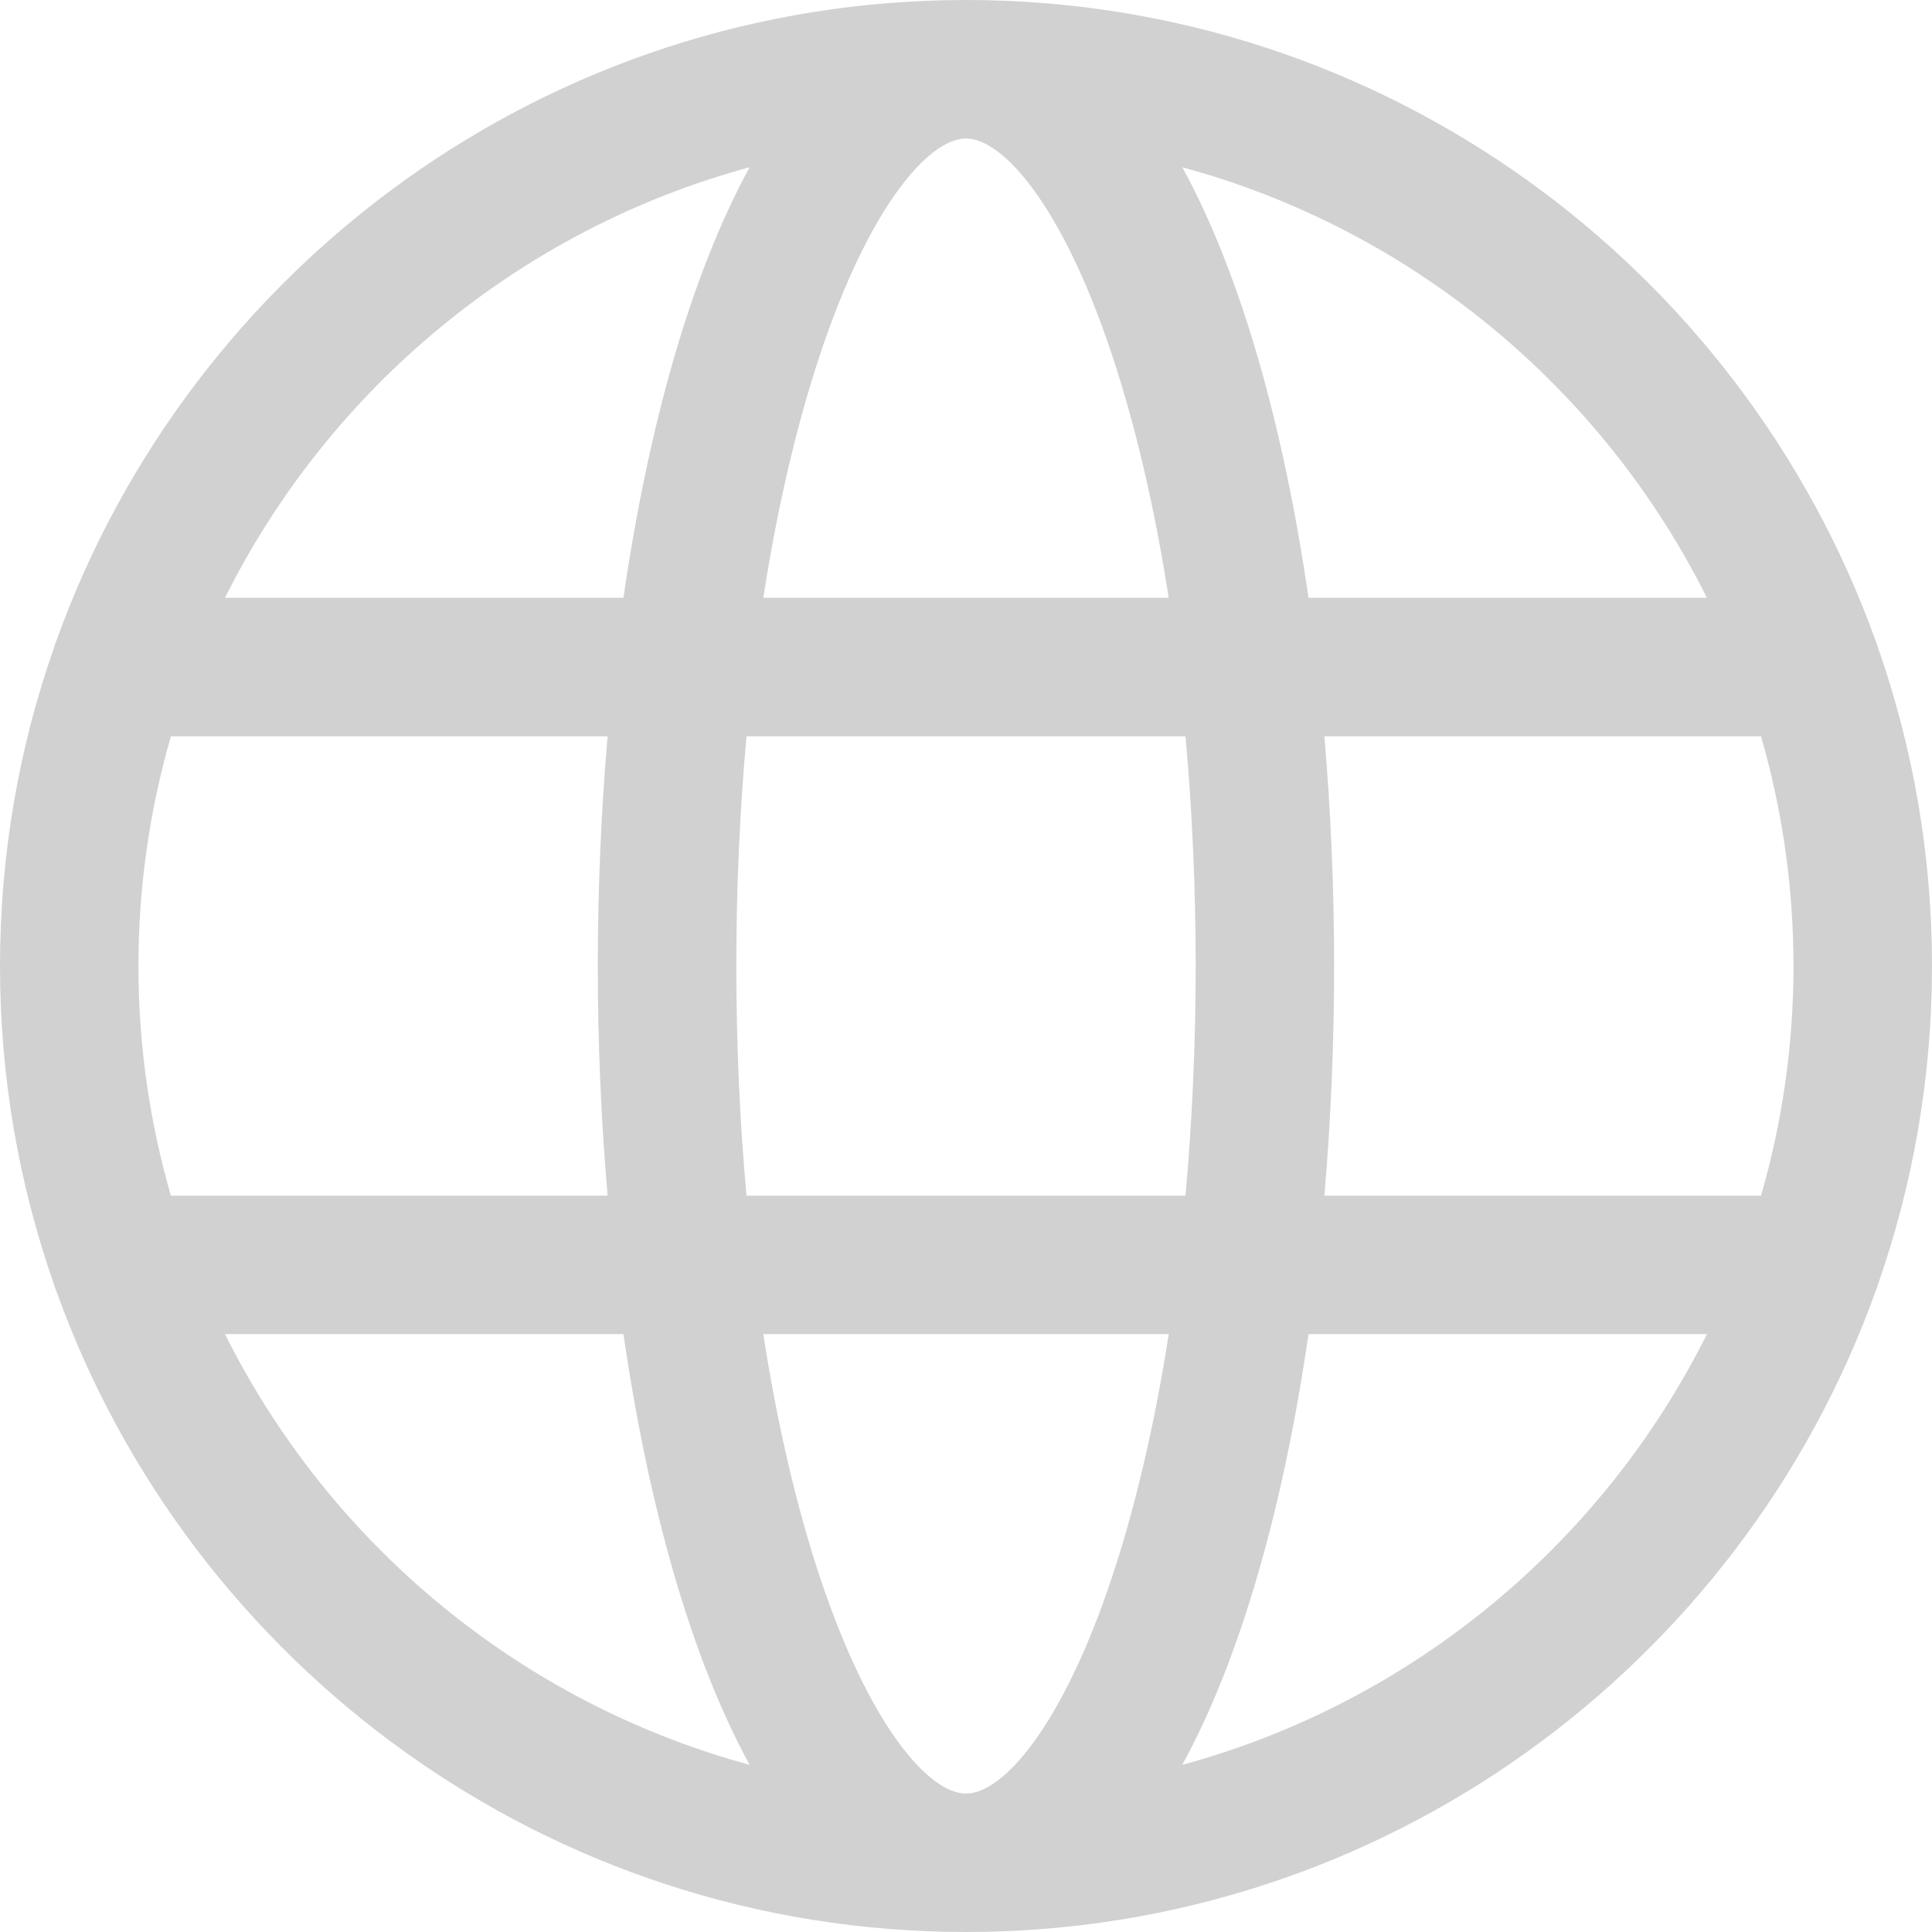 <svg width="26" height="26" viewBox="0 0 26 26" fill="none" xmlns="http://www.w3.org/2000/svg">
<path d="M25.276 17.277C25.744 15.937 26 14.498 26 13C26 11.502 25.744 10.063 25.276 8.723C25.265 8.683 25.251 8.644 25.235 8.606C23.429 3.594 18.627 0 13 0C7.373 0 2.57 3.594 0.765 8.606C0.749 8.644 0.735 8.683 0.724 8.723C0.255 10.063 0 11.502 0 13C0 14.498 0.255 15.937 0.724 17.277C0.735 17.317 0.749 17.356 0.765 17.394C2.571 22.406 7.373 26 13 26C18.627 26 23.429 22.406 25.235 17.394C25.251 17.356 25.265 17.317 25.276 17.277ZM13 24.137C12.505 24.137 11.707 23.241 11.039 21.239C10.717 20.273 10.46 19.163 10.272 17.954H15.728C15.54 19.163 15.282 20.273 14.96 21.239C14.293 23.241 13.495 24.137 13 24.137ZM10.046 16.091C9.956 15.097 9.909 14.061 9.909 13C9.909 11.939 9.956 10.902 10.046 9.909H15.954C16.043 10.902 16.091 11.939 16.091 13C16.091 14.061 16.043 15.097 15.954 16.091H10.046ZM1.863 13C1.863 11.928 2.016 10.891 2.3 9.909H8.177C8.089 10.923 8.045 11.963 8.045 13C8.045 14.038 8.089 15.077 8.177 16.091H2.3C2.016 15.109 1.863 14.072 1.863 13ZM13 1.864C13.495 1.864 14.293 2.76 14.96 4.761C15.282 5.727 15.54 6.838 15.728 8.045H10.272C10.46 6.837 10.717 5.727 11.039 4.761C11.707 2.76 12.505 1.864 13 1.864ZM17.823 9.909H23.699C23.983 10.891 24.136 11.928 24.136 13C24.136 14.072 23.983 15.109 23.699 16.091H17.823C17.91 15.077 17.954 14.038 17.954 13C17.954 11.963 17.91 10.923 17.823 9.909ZM22.971 8.045H17.609C17.278 5.76 16.709 3.709 15.911 2.251C19.004 3.089 21.567 5.23 22.971 8.045ZM10.088 2.251C9.29 3.709 8.722 5.76 8.39 8.045H3.028C4.433 5.23 6.995 3.089 10.088 2.251ZM3.028 17.954H8.39C8.722 20.24 9.29 22.291 10.088 23.75C6.995 22.911 4.433 20.77 3.028 17.954ZM15.911 23.75C16.709 22.291 17.278 20.24 17.609 17.954H22.971C21.567 20.77 19.004 22.911 15.911 23.75Z" fill="#D1D1D1"/>
</svg>
